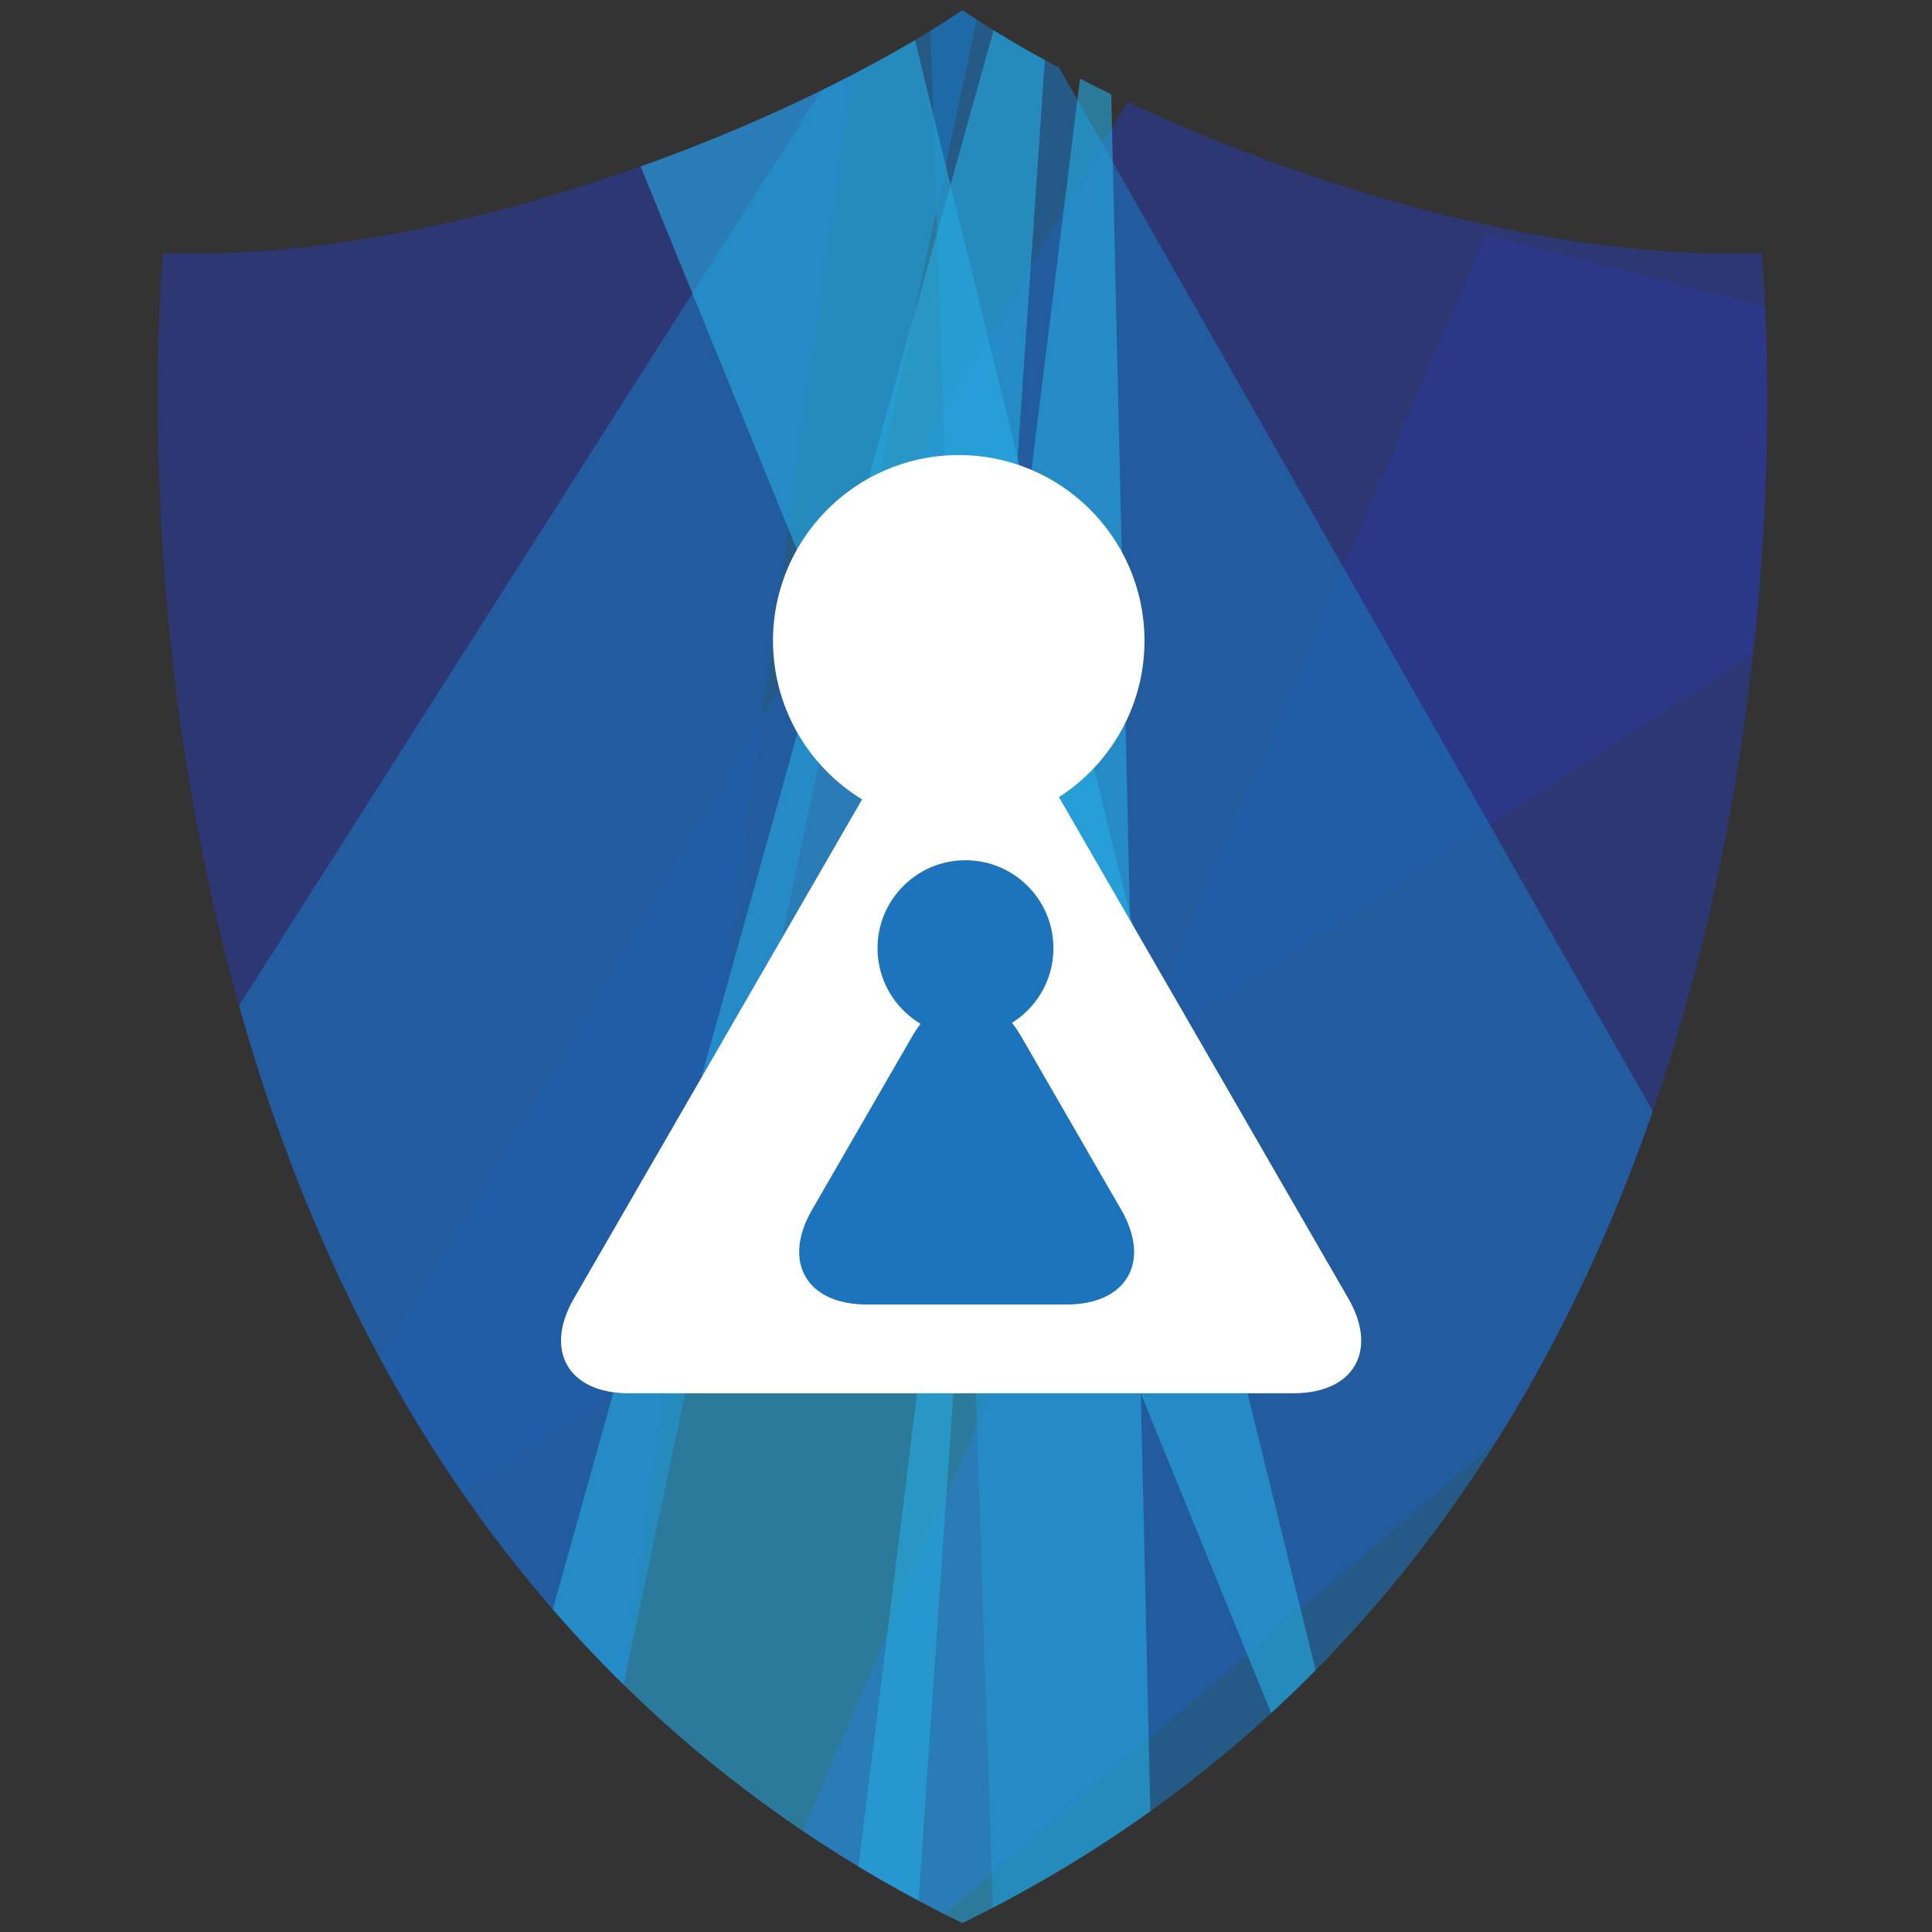 <?xml version="1.0" encoding="utf-8"?>
<!-- Generator: Adobe Illustrator 16.0.4, SVG Export Plug-In . SVG Version: 6.00 Build 0)  -->
<!DOCTYPE svg PUBLIC "-//W3C//DTD SVG 1.1//EN" "http://www.w3.org/Graphics/SVG/1.1/DTD/svg11.dtd">
<svg version="1.1" id="Layer_1" xmlns="http://www.w3.org/2000/svg" xmlns:xlink="http://www.w3.org/1999/xlink" x="0px" y="0px"
	 width="512px" height="512px" viewBox="0 0 512 512" enable-background="new 0 0 512 512" xml:space="preserve">
<rect x="0" y="0" width="512" height="512" fill="#333333" stroke="none"/>
<g>
	<g>
		<g>
			<g>
				<defs>
					<path id="SVGID_1_" d="M255.036,509.643C499.645,390.039,466.837,67.047,466.837,67.047
						c-75.674,2.85-167.264-34.312-211.801-64.32c-44.511,30.008-136.07,67.17-211.781,64.32
						C43.254,67.047,10.46,390.039,255.036,509.643z"/>
				</defs>
				<clipPath id="SVGID_2_">
					<use xlink:href="#SVGID_1_"  overflow="visible"/>
				</clipPath>
				<polygon opacity="0.7" clip-path="url(#SVGID_2_)" fill="#2B3990" enable-background="new    " points="335.577,-34.954 
					53.416,440.469 613.247,76.509 				"/>
			</g>
		</g>
		<g>
			<g>
				<defs>
					<path id="SVGID_3_" d="M255.036,509.643C499.645,390.039,466.837,67.047,466.837,67.047
						c-75.674,2.85-167.264-34.312-211.801-64.32c-44.511,30.008-136.07,67.17-211.781,64.32
						C43.254,67.047,10.46,390.039,255.036,509.643z"/>
				</defs>
				<clipPath id="SVGID_4_">
					<use xlink:href="#SVGID_3_"  overflow="visible"/>
				</clipPath>
				<polygon opacity="0.7" clip-path="url(#SVGID_4_)" fill="#2B3990" enable-background="new    " points="393.74,62.249 
					176.308,570.536 683.617,136.345 				"/>
			</g>
		</g>
		<g>
			<g>
				<defs>
					<path id="SVGID_5_" d="M255.036,509.643C499.645,390.039,466.837,67.047,466.837,67.047
						c-75.674,2.85-167.264-34.312-211.801-64.32c-44.511,30.008-136.07,67.17-211.781,64.32
						C43.254,67.047,10.46,390.039,255.036,509.643z"/>
				</defs>
				<clipPath id="SVGID_6_">
					<use xlink:href="#SVGID_5_"  overflow="visible"/>
				</clipPath>
				<polygon opacity="0.7" clip-path="url(#SVGID_6_)" fill="#2B3990" enable-background="new    " points="-27.072,61.527 
					145.583,586.735 239.466,-74.366 				"/>
			</g>
		</g>
		<g>
			<g>
				<defs>
					<path id="SVGID_7_" d="M255.036,509.643C499.645,390.039,466.837,67.047,466.837,67.047
						c-75.674,2.85-167.264-34.312-211.801-64.32c-44.511,30.008-136.07,67.17-211.781,64.32
						C43.254,67.047,10.46,390.039,255.036,509.643z"/>
				</defs>
				<clipPath id="SVGID_8_">
					<use xlink:href="#SVGID_7_"  overflow="visible"/>
				</clipPath>
				<polygon opacity="0.6" clip-path="url(#SVGID_8_)" fill="#1C75BC" enable-background="new    " points="244.798,-45.111 
					265.443,575.241 500.547,404.45 				"/>
			</g>
		</g>
		<g>
			<g>
				<defs>
					<path id="SVGID_9_" d="M255.036,509.643C499.645,390.039,466.837,67.047,466.837,67.047
						c-75.674,2.85-167.264-34.312-211.801-64.32c-44.511,30.008-136.07,67.17-211.781,64.32
						C43.254,67.047,10.46,390.039,255.036,509.643z"/>
				</defs>
				<clipPath id="SVGID_10_">
					<use xlink:href="#SVGID_9_"  overflow="visible"/>
				</clipPath>
				<polygon opacity="0.6" clip-path="url(#SVGID_10_)" fill="#27AAE1" enable-background="new    " points="293.125,-34.954 
					217.982,571.414 307.421,592.883 				"/>
			</g>
		</g>
		<g>
			<g>
				<defs>
					<path id="SVGID_11_" d="M255.036,509.643C499.645,390.039,466.837,67.047,466.837,67.047
						c-75.674,2.85-167.264-34.312-211.801-64.32c-44.511,30.008-136.07,67.17-211.781,64.32
						C43.254,67.047,10.46,390.039,255.036,509.643z"/>
				</defs>
				<clipPath id="SVGID_12_">
					<use xlink:href="#SVGID_11_"  overflow="visible"/>
				</clipPath>
				<polygon opacity="0.6" clip-path="url(#SVGID_12_)" fill="#1C75BC" enable-background="new    " points="273.441,-63.596 
					-27.072,408.551 151.793,509.643 				"/>
			</g>
		</g>
		<g>
			<g>
				<defs>
					<path id="SVGID_13_" d="M255.036,509.643C499.645,390.039,466.837,67.047,466.837,67.047
						c-75.674,2.85-167.264-34.312-211.801-64.32c-44.511,30.008-136.07,67.17-211.781,64.32
						C43.254,67.047,10.46,390.039,255.036,509.643z"/>
				</defs>
				<clipPath id="SVGID_14_">
					<use xlink:href="#SVGID_13_"  overflow="visible"/>
				</clipPath>
				<polygon opacity="0.6" clip-path="url(#SVGID_14_)" fill="#27AAE1" enable-background="new    " points="373.597,544.082 
					227.742,-49.294 136.513,-37.477 				"/>
			</g>
		</g>
		<g>
			<g>
				<defs>
					<path id="SVGID_15_" d="M255.036,509.643C499.645,390.039,466.837,67.047,466.837,67.047
						c-75.674,2.85-167.264-34.312-211.801-64.32c-44.511,30.008-136.07,67.17-211.781,64.32
						C43.254,67.047,10.46,390.039,255.036,509.643z"/>
				</defs>
				<clipPath id="SVGID_16_">
					<use xlink:href="#SVGID_15_"  overflow="visible"/>
				</clipPath>
				<polygon opacity="0.6" clip-path="url(#SVGID_16_)" fill="#27AAE1" enable-background="new    " points="282.059,-59.096 
					116.594,533.646 239.03,567.58 				"/>
			</g>
		</g>
	</g>
	<g>
		<path fill="#FFFFFF" d="M303.298,169.323c0.259,27.171-21.544,49.433-48.735,49.705c-27.177,0.287-49.419-21.527-49.709-48.723
			c-0.272-27.171,21.558-49.421,48.726-49.704C280.761,120.325,303.027,142.151,303.298,169.323z"/>
		<g>
			<path fill="#FFFFFF" d="M166.554,369.223c-15.927,0-22.442-11.285-14.478-25.078l88.171-152.703
				c7.964-13.793,20.995-13.792,28.957,0.002l88.136,152.697c7.962,13.795,1.445,25.082-14.48,25.082H166.554L166.554,369.223z"/>
		</g>
	</g>
	<g>
		<path fill="#1C75BC" d="M279.162,251.052c0.145,12.855-10.196,23.396-23.053,23.531c-12.89,0.136-23.405-10.199-23.56-23.066
			c-0.112-12.885,10.22-23.408,23.075-23.547C268.498,227.847,279.049,238.168,279.162,251.052z"/>
		<g>
			<path fill="#1C75BC" d="M229.665,345.705c-15.927,0-22.442-11.285-14.477-25.078l26.514-45.915
				c7.965-13.793,20.995-13.791,28.956,0.004l26.496,45.908c7.961,13.795,1.443,25.081-14.484,25.081H229.665L229.665,345.705z"/>
		</g>
	</g>
</g>
</svg>
